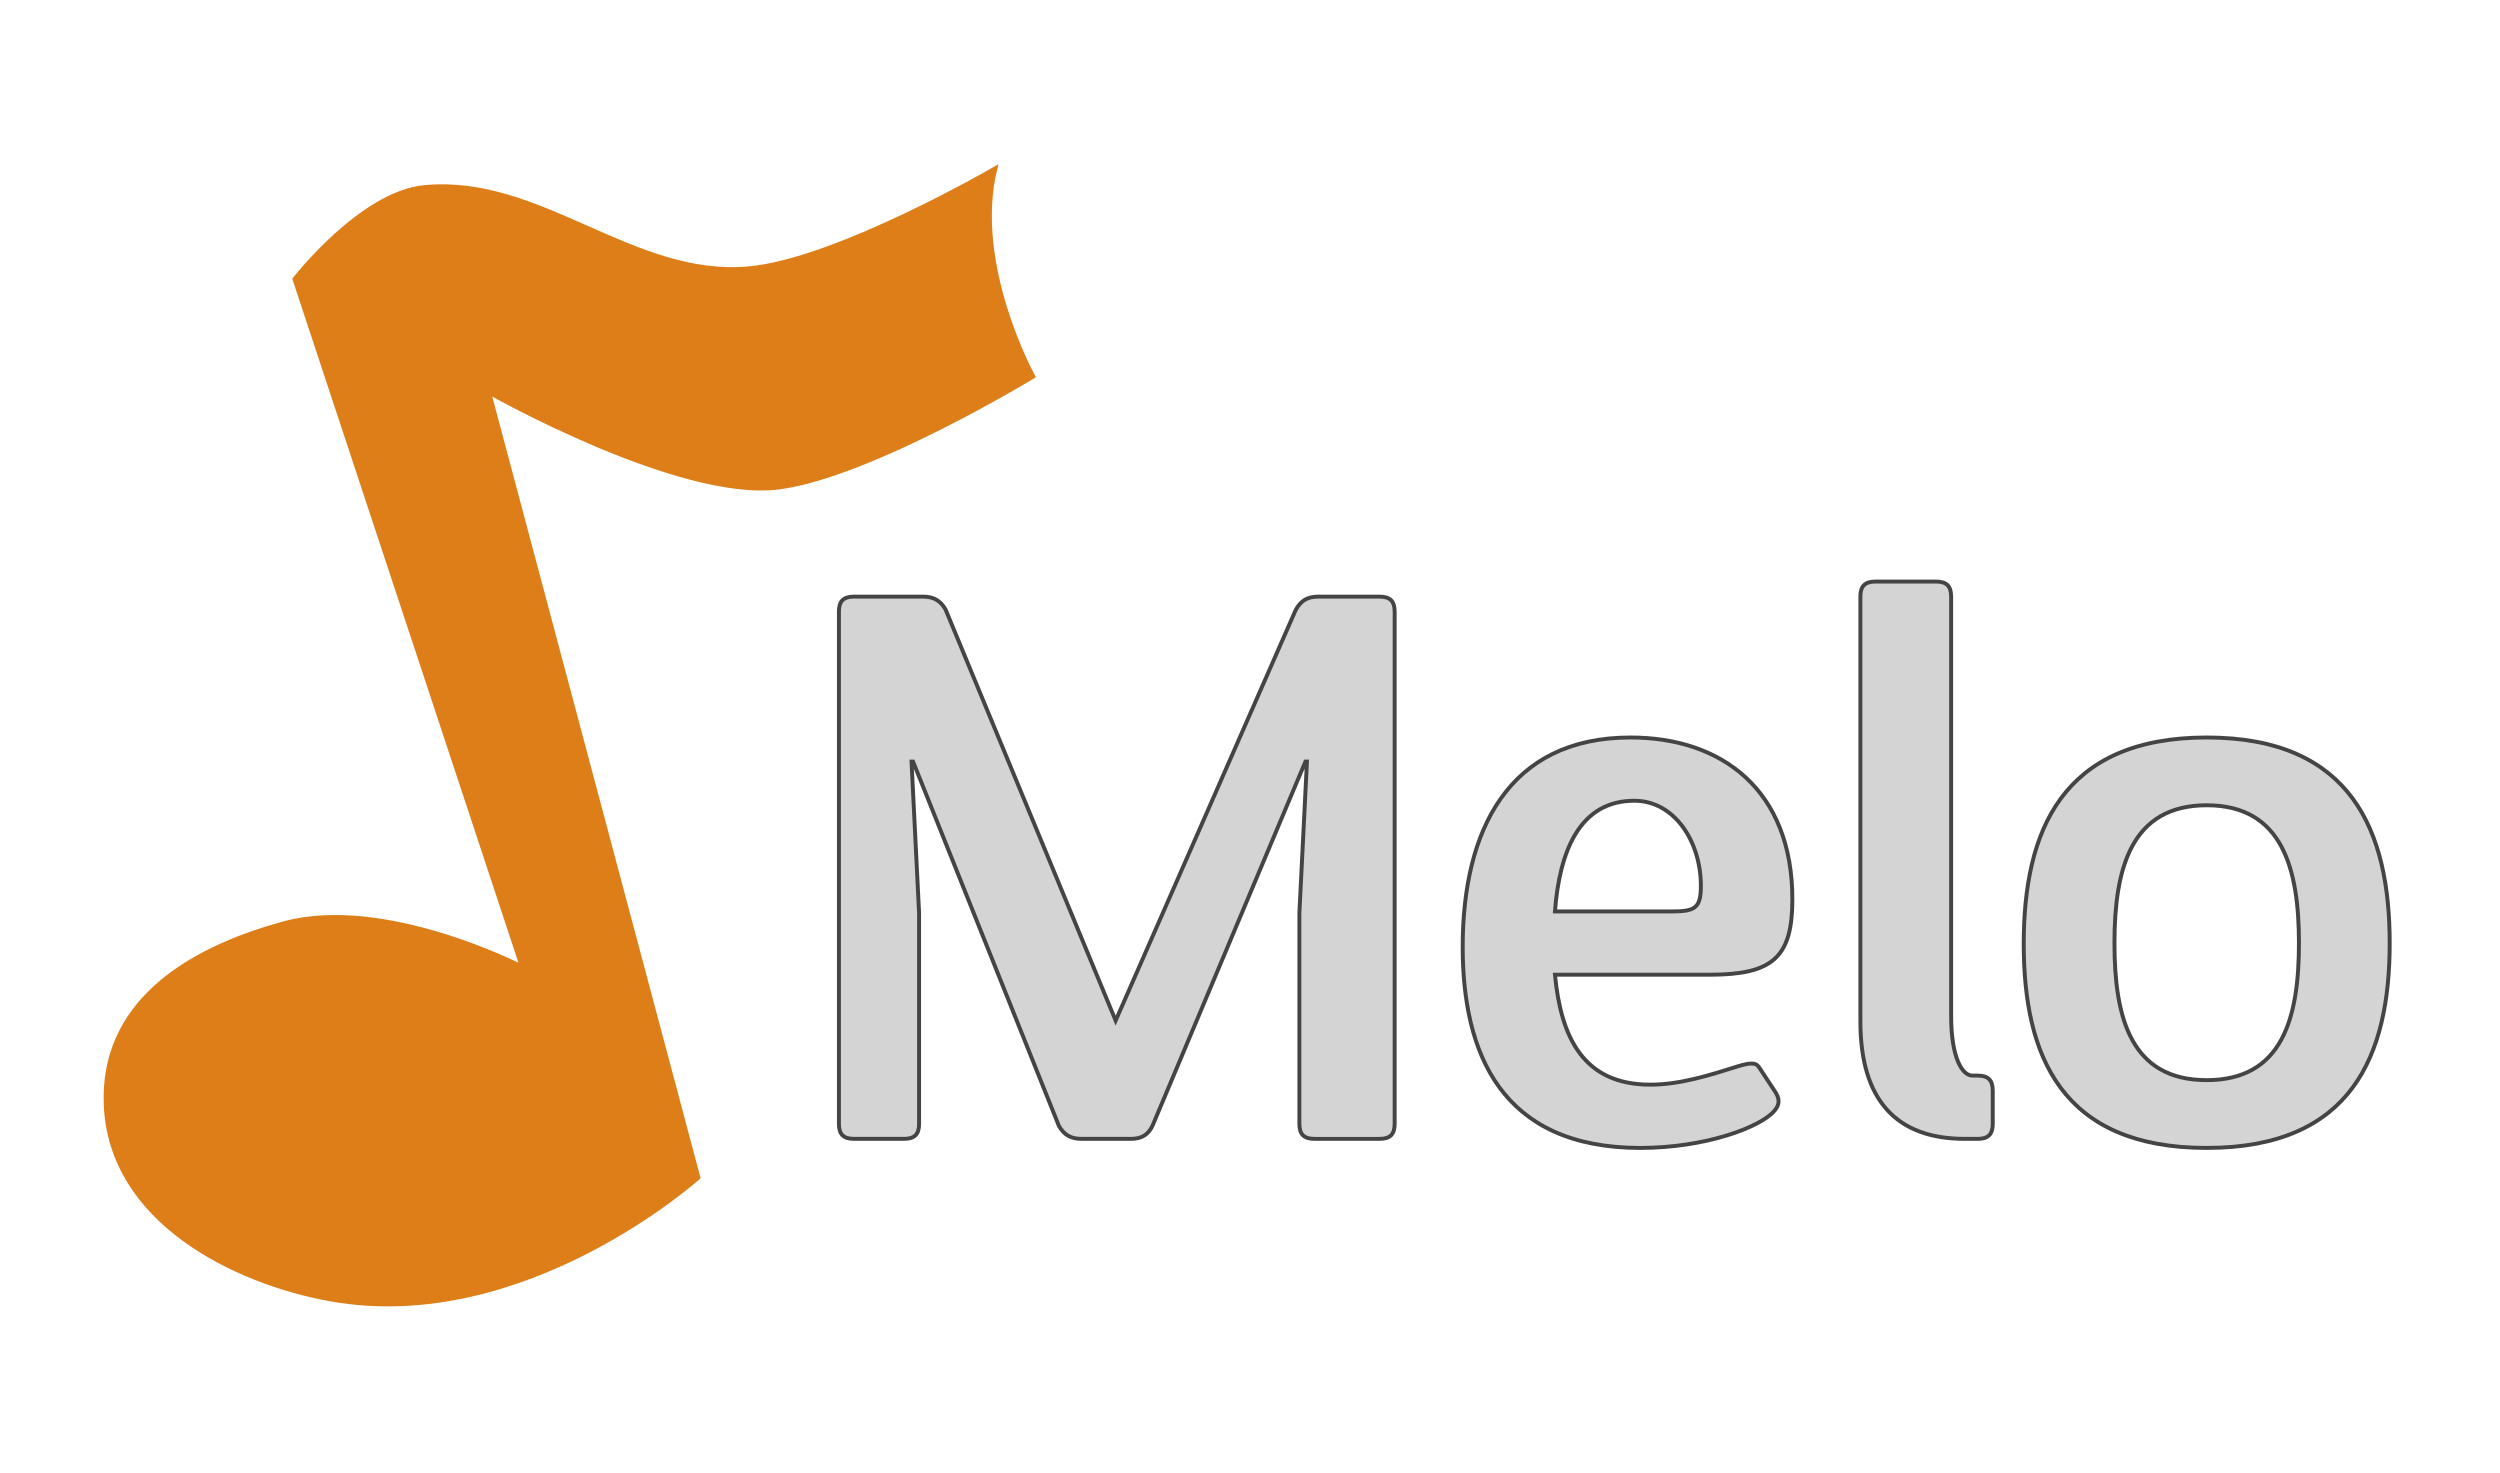 <?xml version="1.0" encoding="UTF-8" standalone="no"?>
<svg
   id="svg8"
   version="1.1"
   viewBox="0 0 139.626 82.292"
   height="82.292mm"
   width="139.626mm"
   style="fill:#d4d4d4;fill-opacity:1;stroke:#444444;stroke-opacity:1"
   xmlns="http://www.w3.org/2000/svg"
   xmlns:svg="http://www.w3.org/2000/svg"
   xmlns:rdf="http://www.w3.org/1999/02/22-rdf-syntax-ns#"
   xmlns:cc="http://creativecommons.org/ns#"
   xmlns:dc="http://purl.org/dc/elements/1.1/">
  <defs
     id="defs2">
    <filter
       style="color-interpolation-filters:sRGB"
       id="filter517"
       x="-0.046"
       y="-0.094"
       width="1.092"
       height="1.187">
      <feFlood
         flood-opacity="0.502"
         flood-color="rgb(0,0,0)"
         result="flood"
         id="feFlood507" />
      <feComposite
         in="flood"
         in2="SourceGraphic"
         operator="in"
         result="composite1"
         id="feComposite509" />
      <feGaussianBlur
         in="composite1"
         stdDeviation="3"
         result="blur"
         id="feGaussianBlur511" />
      <feOffset
         dx="0"
         dy="0"
         result="offset"
         id="feOffset513" />
      <feComposite
         in="SourceGraphic"
         in2="offset"
         operator="over"
         result="composite2"
         id="feComposite515" />
    </filter>
    <filter
       style="color-interpolation-filters:sRGB"
       id="filter430"
       x="-0.113"
       y="-0.094"
       width="1.227"
       height="1.187">
      <feFlood
         flood-opacity="0.502"
         flood-color="rgb(0,0,0)"
         result="flood"
         id="feFlood420" />
      <feComposite
         in="flood"
         in2="SourceGraphic"
         operator="in"
         result="composite1"
         id="feComposite422" />
      <feGaussianBlur
         in="composite1"
         stdDeviation="3"
         result="blur"
         id="feGaussianBlur424" />
      <feOffset
         dx="0"
         dy="0"
         result="offset"
         id="feOffset426" />
      <feComposite
         in="SourceGraphic"
         in2="offset"
         operator="over"
         result="composite2"
         id="feComposite428" />
    </filter>
  </defs>
  <g
     id="main"
     style="display:inline;filter:url(#filter517)"
     transform="matrix(0.8,0,0,0.8,-51.945,-103.938)">
    <g
       aria-label="Melo"
       transform="matrix(1.002,0,0,0.998,-1.041095e-6,0)"
       id="use1098"
       style="font-size:52.681px;font-family:Designosaur;-inkscape-font-specification:Designosaur;stroke-width:0.275">
      <path
         d="m 160.918,209.85 c 0.738,0 1.054,-0.316 1.054,-1.054 v -35.823 c 0,-0.738 -0.316,-1.054 -1.054,-1.054 h -4.267 c -0.738,0 -1.212,0.263 -1.58,0.948 l -12.538,28.711 -11.853,-28.764 c -0.369,-0.632 -0.843,-0.896 -1.58,-0.896 h -4.794 c -0.738,0 -1.054,0.316 -1.054,1.054 v 35.823 c 0,0.738 0.316,1.054 1.054,1.054 h 3.477 c 0.738,0 1.054,-0.316 1.054,-1.054 v -14.751 l -0.527,-10.589 h 0.105 l 10.167,25.498 c 0.369,0.632 0.843,0.896 1.58,0.896 h 3.424 c 0.738,0 1.212,-0.263 1.528,-0.948 l 10.642,-25.445 h 0.105 l -0.527,10.589 v 14.751 c 0,0.738 0.316,1.054 1.054,1.054 z"
         style="stroke-width:0.275"
         id="path57" />
      <path
         d="m 187.364,204.846 c -0.158,-0.211 -0.316,-0.421 -1.37,-0.105 -2.16,0.685 -4.162,1.317 -6.216,1.317 -4.636,0 -6.216,-3.266 -6.638,-7.691 h 10.8 c 4.373,0 5.742,-1.212 5.742,-5.268 0,-7.639 -4.899,-11.326 -11.274,-11.326 -8.534,0 -11.695,6.532 -11.695,14.645 0,7.375 2.634,14.066 12.38,14.066 4.478,0 8.324,-1.422 9.325,-2.581 0.421,-0.474 0.369,-0.896 0.053,-1.37 z m -14.224,-10.905 c 0.316,-4.162 1.686,-7.744 5.532,-7.744 2.792,0 4.636,2.845 4.636,5.953 0,1.58 -0.421,1.791 -2.055,1.791 z"
         style="stroke-width:0.275"
         id="path59" />
      <path
         d="m 202.589,209.85 c 0.738,0 1.054,-0.316 1.054,-1.054 v -2.318 c 0,-0.738 -0.316,-1.054 -1.054,-1.054 h -0.369 c -0.685,0 -1.475,-1.212 -1.475,-4.162 v -29.343 c 0,-0.738 -0.316,-1.054 -1.054,-1.054 h -4.215 c -0.738,0 -1.054,0.316 -1.054,1.054 v 29.712 c 0,5.532 2.529,8.218 7.27,8.218 z"
         style="stroke-width:0.275"
         id="path61" />
      <path
         d="m 218.551,210.483 c 10.115,0 12.749,-6.48 12.749,-14.329 0,-7.797 -2.634,-14.382 -12.749,-14.382 -10.115,0 -12.749,6.585 -12.749,14.435 0,7.849 2.634,14.277 12.749,14.277 z m 0,-4.741 c -5.268,0 -6.427,-4.32 -6.427,-9.588 0,-5.215 1.159,-9.641 6.427,-9.641 5.268,0 6.427,4.425 6.427,9.641 0,5.268 -1.159,9.588 -6.427,9.588 z"
         style="stroke-width:0.275"
         id="path63" />
    </g>
    <path
       id="use1095"
       d="m 101.352,197.394 c 0,0 -9.552,-4.92 -16.572,-3.024 -7.133,1.927 -12.739,5.798 -12.473,12.662 0.317,8.176 9.055,12.416 15.686,13.607 13.548,2.434 25.702,-8.504 25.702,-8.504 l -14.606,-54.791 c 0,0 13.268,7.516 20.222,6.615 6.407,-0.831 17.765,-7.749 17.765,-7.749 0,0 -4.326,-7.807 -2.646,-14.552 0,0 -11.036,6.423 -17.198,6.993 -8.132,0.751 -14.55,-6.451 -22.679,-5.67 -4.414,0.424 -9.071,6.426 -9.071,6.426 z"
       style="display:inline;fill:#dd7e19;stroke:#dd7e19;stroke-width:0.265;stroke-linecap:butt;stroke-linejoin:miter;stroke-dasharray:none" />
  </g>
</svg>
